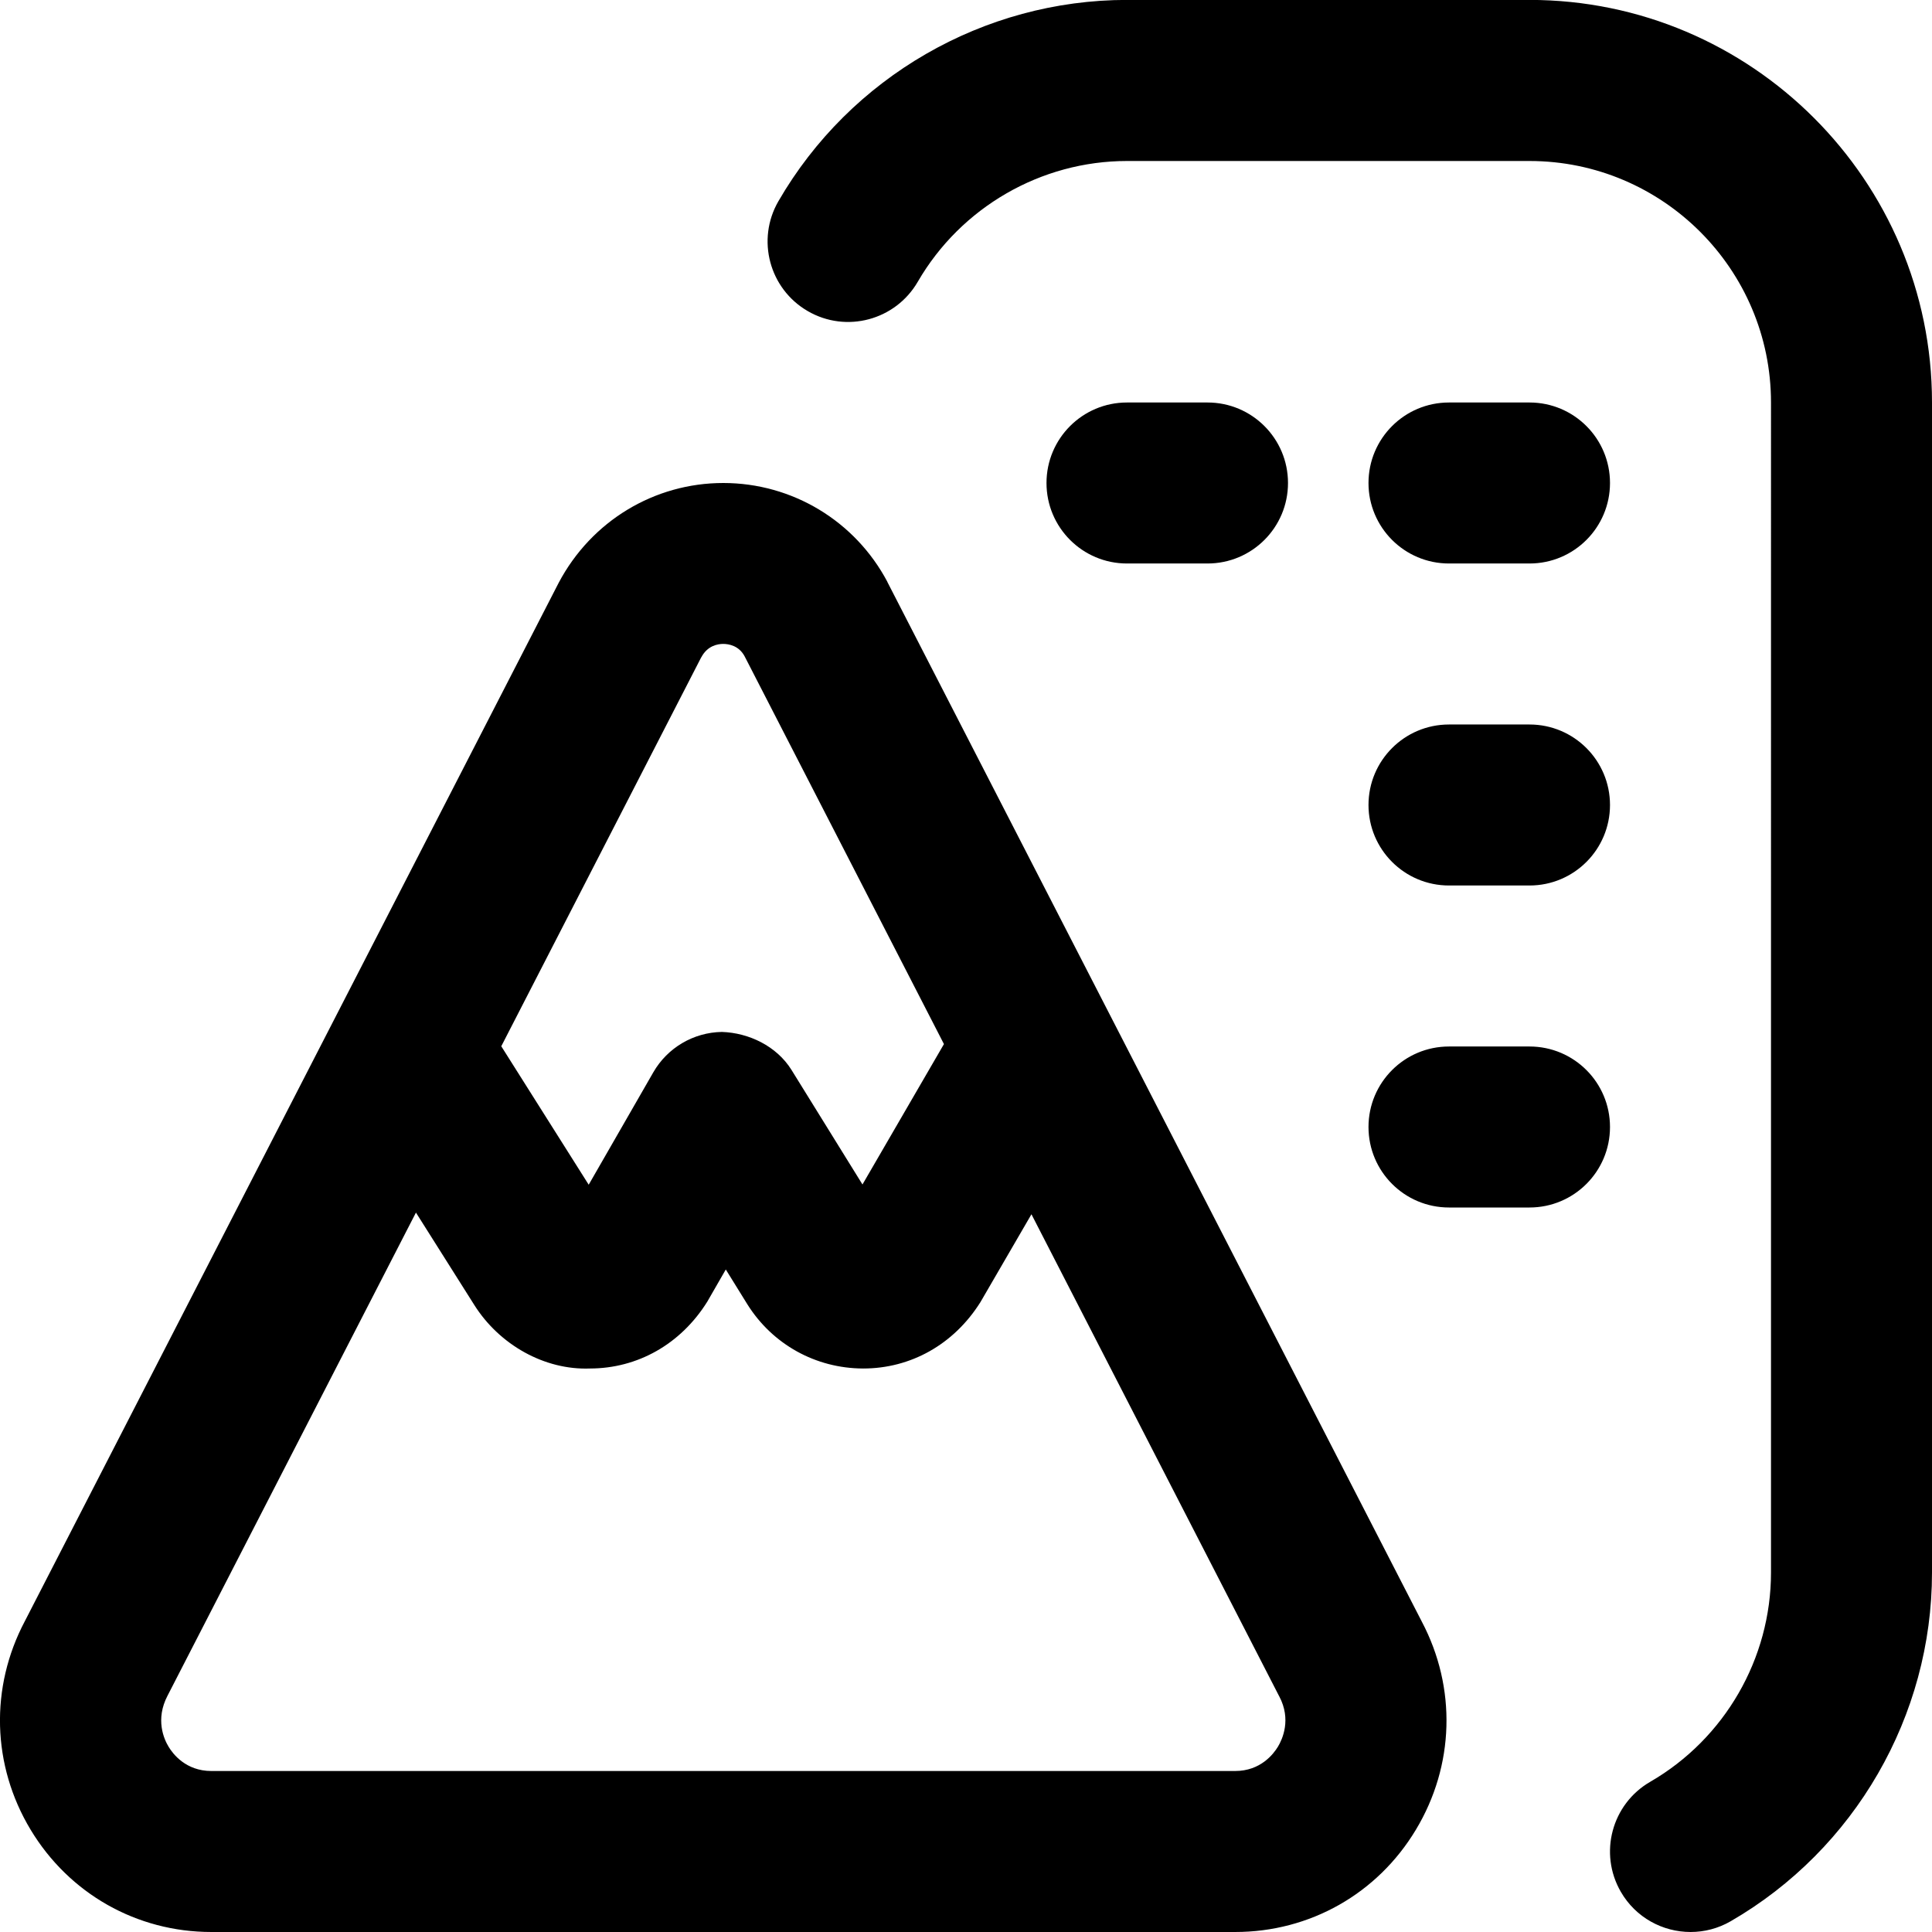<?xml version="1.0" encoding="UTF-8"?>
<svg xmlns="http://www.w3.org/2000/svg" id="Layer_1" data-name="Layer 1" viewBox="0 0 24 24">
  <path d="m11.024,7.229c-.401-.758-1.183-1.229-2.039-1.229h0c-.856,0-1.638.471-2.045,1.24L.309,20.138c-.436.824-.41,1.792.071,2.591.479.795,1.318,1.271,2.245,1.271h12.719c.927,0,1.767-.475,2.245-1.271.479-.796.507-1.763.073-2.585l-6.639-12.915Zm-2.312.936c.076-.144.203-.166.272-.166h0c.068,0,.195.021.266.154l2.476,4.817-1.012,1.744-.881-1.422c-.186-.299-.532-.462-.866-.473-.352.006-.675.196-.851.501l-.803,1.397-1.086-1.72,2.484-4.832Zm7.163,13.533c-.055.091-.216.302-.531.302H2.625c-.315,0-.477-.211-.531-.302-.056-.092-.168-.338-.012-.635l3.085-6,.723,1.145c.313.498.875.814,1.44.792.588-.001,1.125-.3,1.456-.83l.23-.4.267.431c.312.499.849.797,1.437.799h.004c.586,0,1.123-.296,1.455-.824l.634-1.092,3.073,5.979s.004.008.006.011c.151.286.039.531-.017.624Zm4.125-7.698c0,.552-.447,1-1,1h-1c-.553,0-1-.448-1-1s.447-1,1-1h1c.553,0,1,.448,1,1Zm-6-7c-.553,0-1-.448-1-1s.447-1,1-1h1c.553,0,1,.448,1,1s-.447,1-1,1h-1Zm6-1c0,.552-.447,1-1,1h-1c-.553,0-1-.448-1-1s.447-1,1-1h1c.553,0,1,.448,1,1Zm0,4c0,.552-.447,1-1,1h-1c-.553,0-1-.448-1-1s.447-1,1-1h1c.553,0,1,.448,1,1Zm4-5v14.535c0,1.78-.958,3.439-2.5,4.331-.157.091-.329.134-.499.134-.346,0-.682-.179-.867-.5-.276-.478-.112-1.09.366-1.366.925-.535,1.5-1.531,1.5-2.599V5c0-1.654-1.346-3-3-3h-5c-1.068,0-2.063.575-2.599,1.5-.277.478-.889.642-1.366.365-.478-.276-.642-.888-.365-1.366.892-1.542,2.551-2.5,4.33-2.5h5c2.757,0,5,2.243,5,5Z"/>
</svg>
